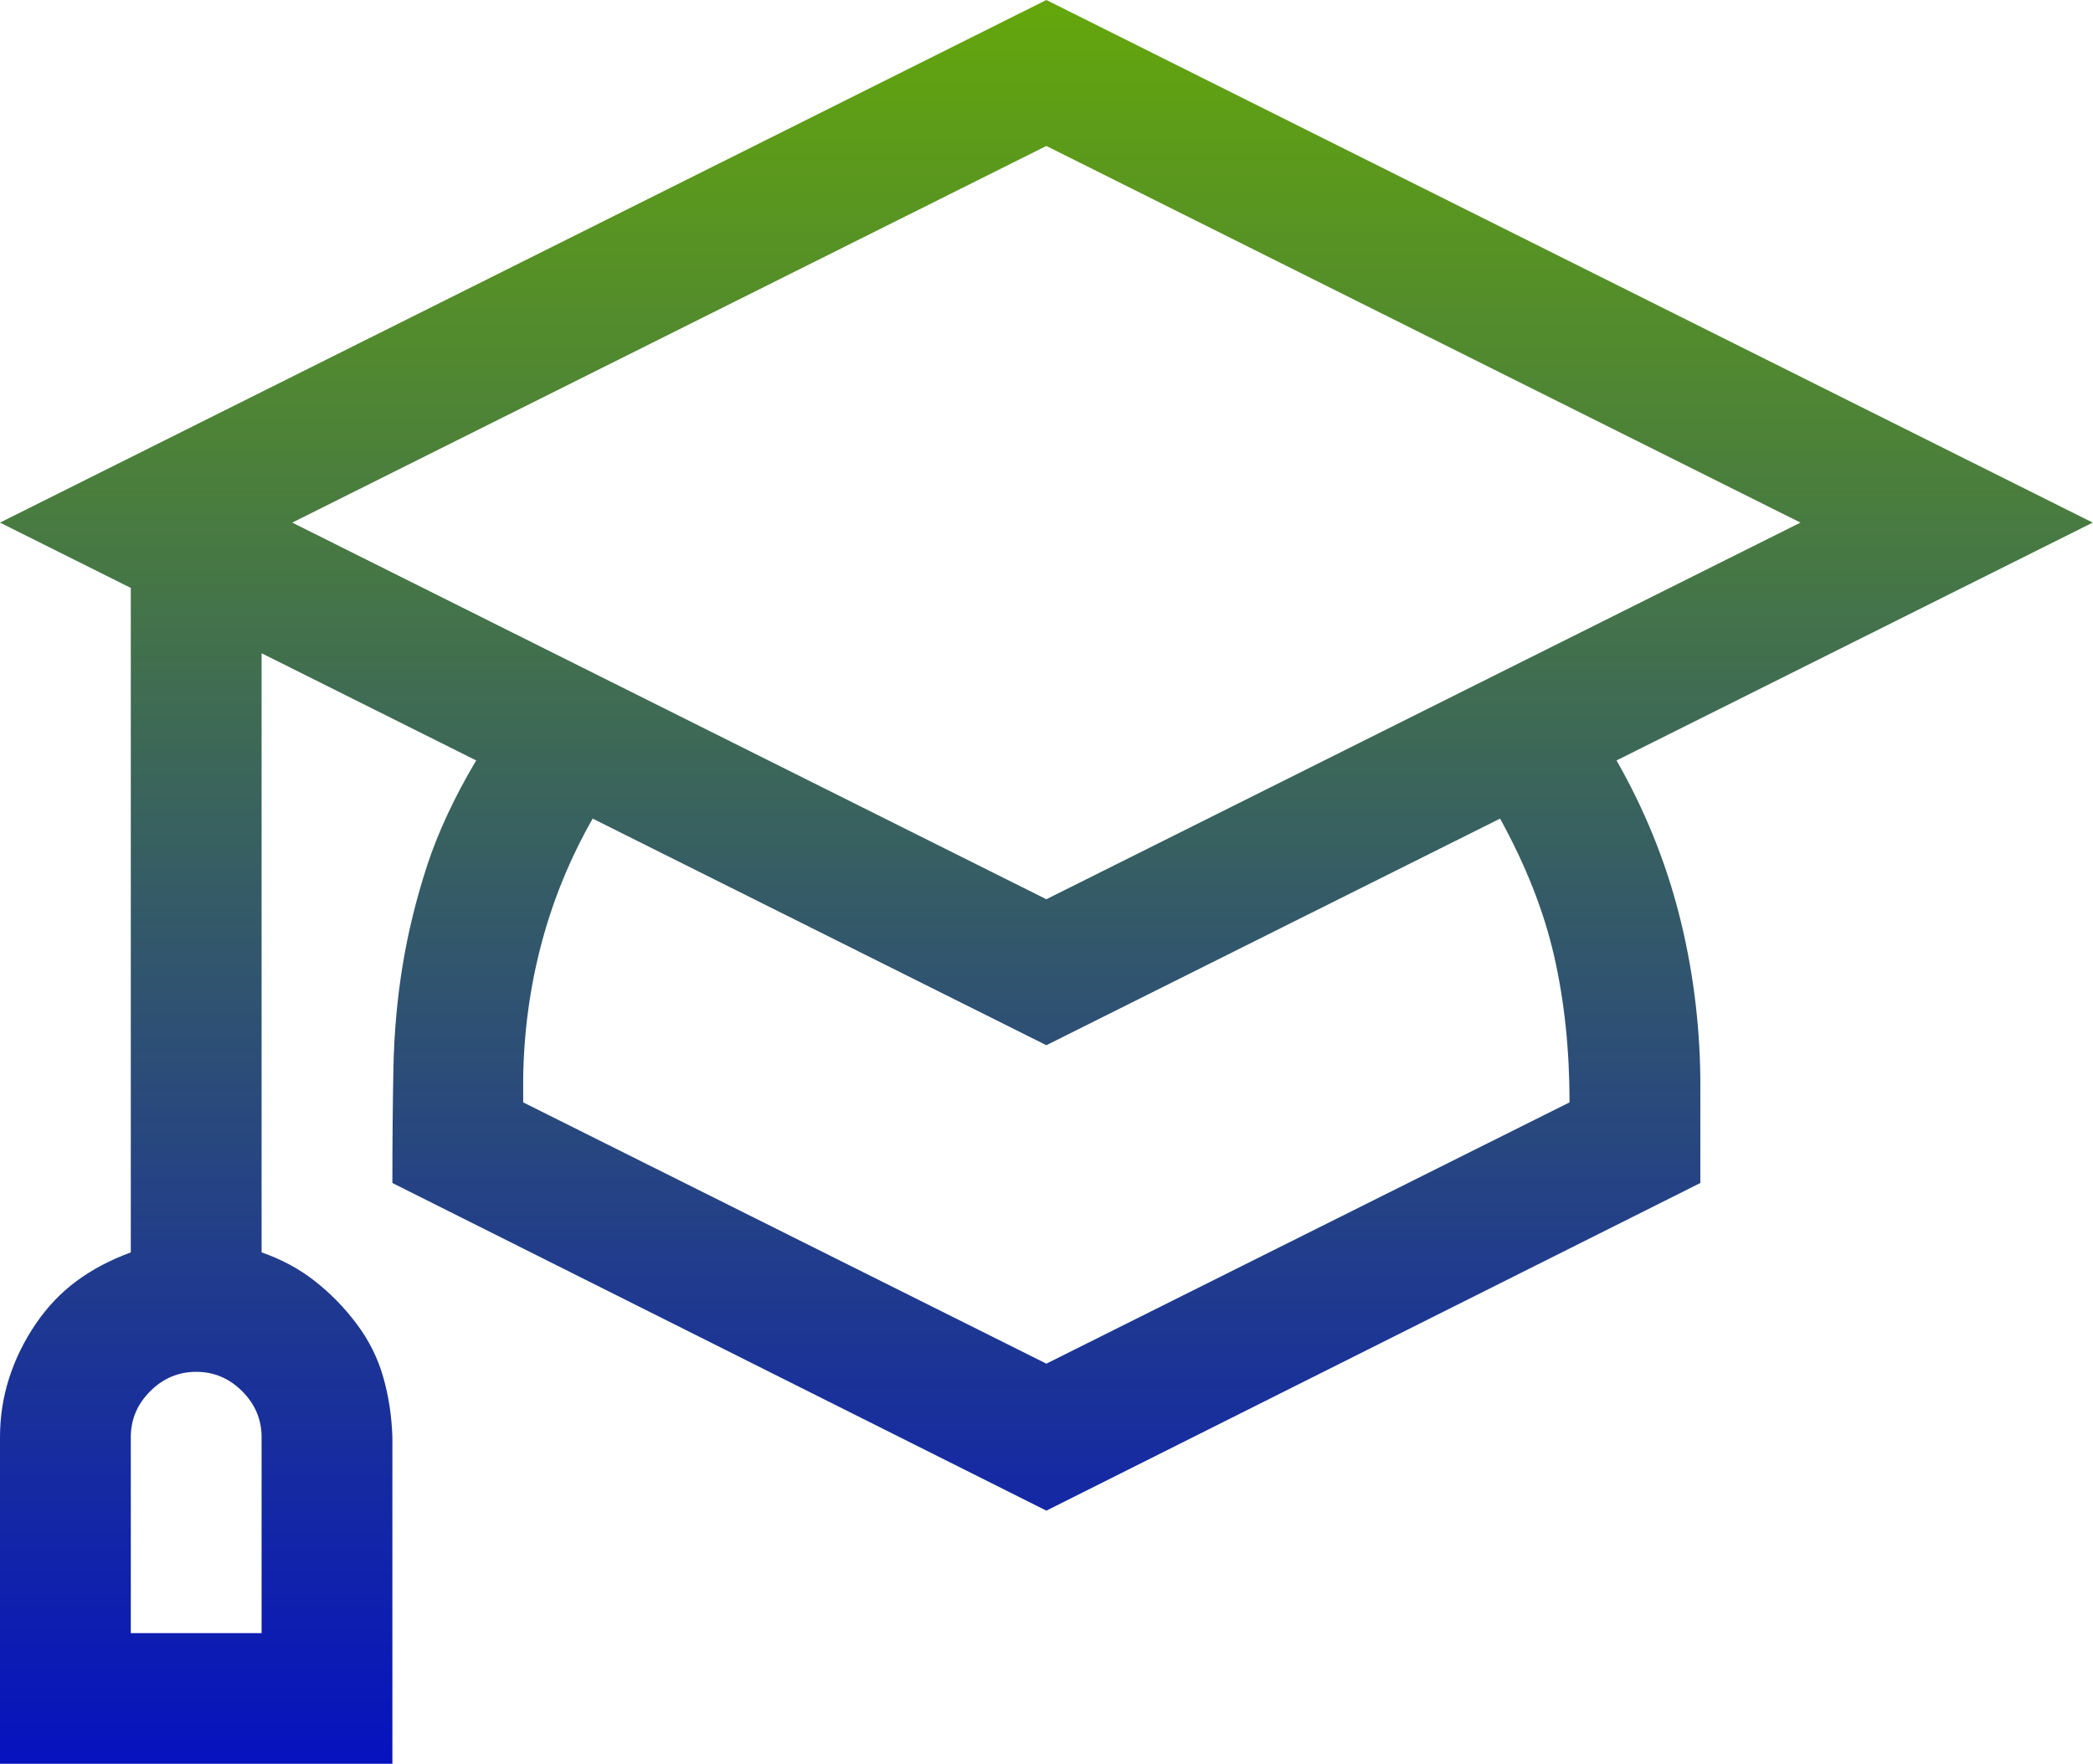<svg width="356" height="300" viewBox="0 0 356 300" fill="none" xmlns="http://www.w3.org/2000/svg">

  <defs>
    <linearGradient id="gradient" x1="0%" y1="0%" x2="0%" y2="100%">
      <stop offset="0%" stop-color="#64a70b" />
      <stop offset="100%" stop-color="#0612bf" />
    </linearGradient>
  </defs>

<path d="M274.959 129.34C279.71 137.674 283.244 146.354 285.561 155.382C287.879 164.41 289.095 173.727 289.211 183.333V201.215L177.976 
256.944L66.741 201.215C66.741 194.271 66.799 187.789 66.915 181.771C67.031 175.752 67.552 169.907 68.479 164.236C69.406 158.565 
70.796 152.894 72.65 147.222C74.504 141.551 77.285 135.59 80.993 129.34L44.494 111.111V213.021C47.854 214.178 50.867 215.799 
53.532 217.882C56.197 219.965 58.572 222.396 60.658 225.174C62.744 227.951 64.25 230.961 65.177 234.201C66.104 237.442 66.625 
240.856 66.741 244.444V300H0V244.444C0 240.972 0.521 237.616 1.564 234.375C2.607 231.134 4.113 228.067 6.083 225.174C8.053 
222.28 10.37 219.85 13.035 217.882C15.7 215.914 18.771 214.294 22.247 213.021V100L0 88.889L177.976 0L355.952 88.889L274.959 
129.34ZM44.494 244.444C44.494 241.435 43.393 238.831 41.192 236.632C38.99 234.433 36.383 233.333 33.37 233.333C30.358 233.333 
27.751 234.433 25.549 236.632C23.348 238.831 22.247 241.435 22.247 244.444V277.778H44.494V244.444ZM49.708 88.889L177.976 152.951L306.244 
88.889L177.976 24.826L49.708 88.889ZM266.964 187.5C266.964 178.588 266.095 170.312 264.357 162.674C262.619 155.035 259.549 147.222 255.146 
139.236L177.976 177.778L100.807 139.236C96.983 145.949 94.086 153.009 92.117 160.417C90.147 167.824 89.104 175.463 88.988 183.333V187.5L177.976 
231.944L266.964 187.5Z" fill="url(#gradient)"/>
</svg>
